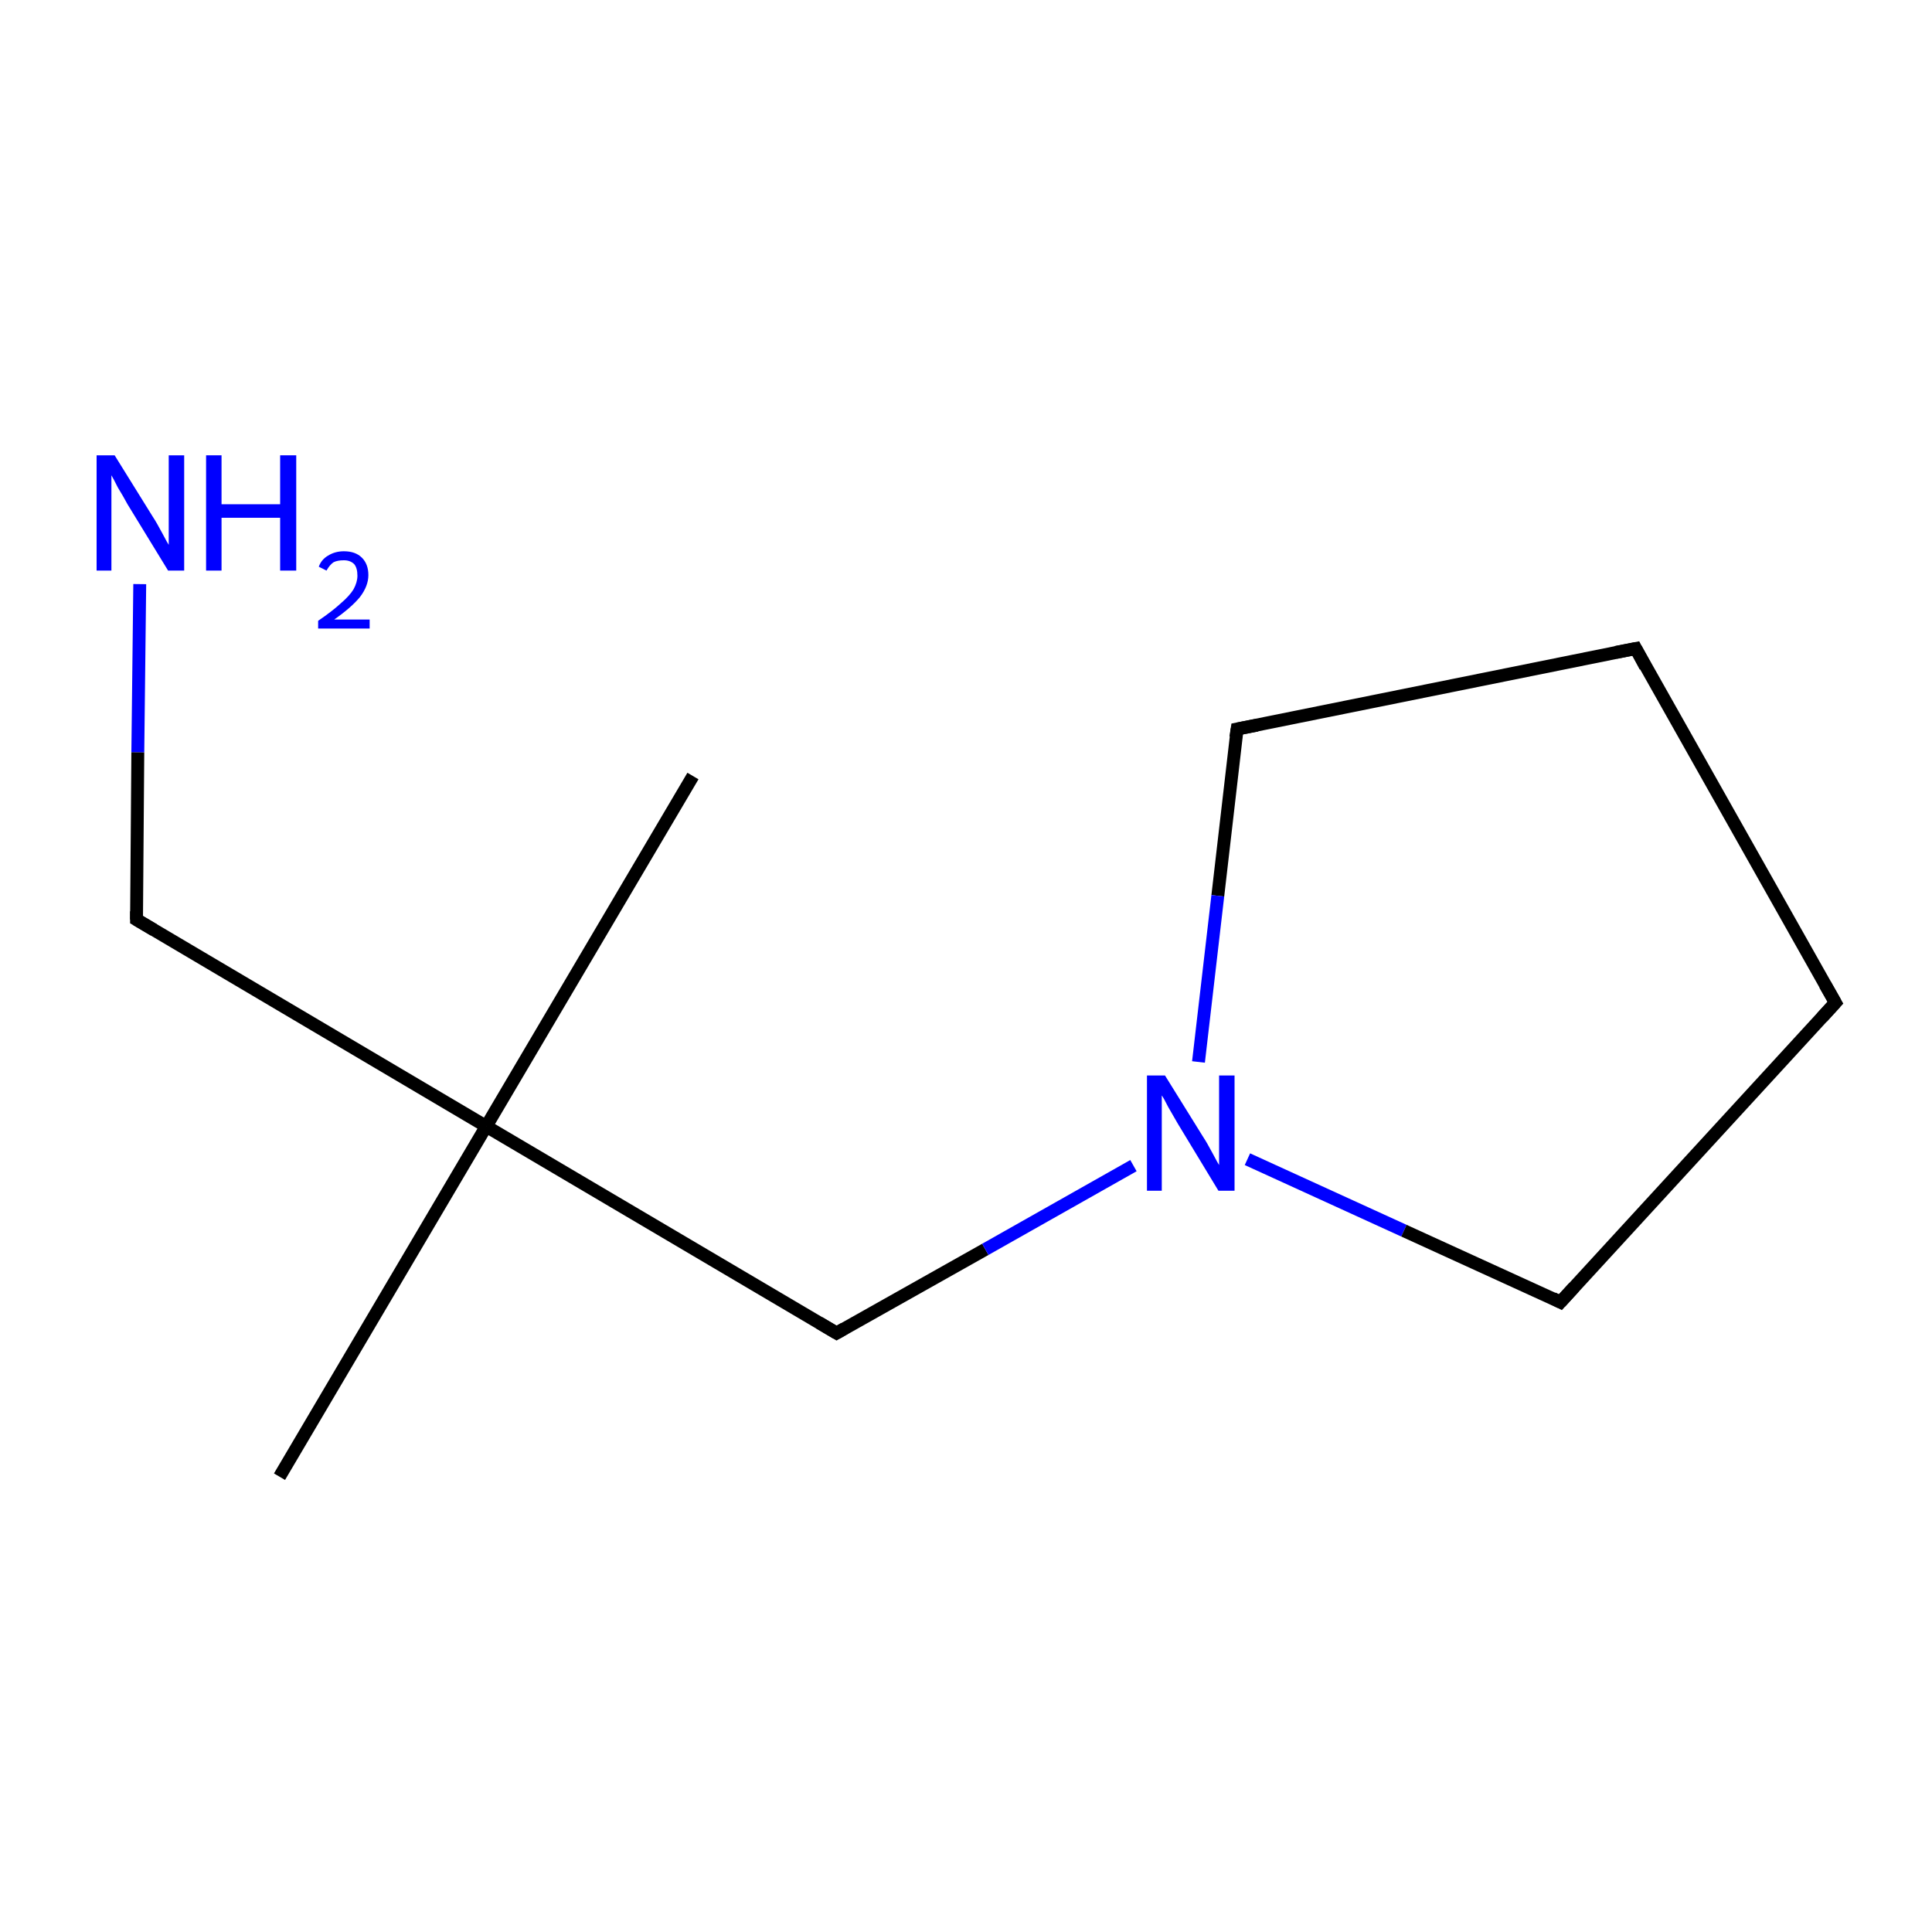 <?xml version='1.0' encoding='iso-8859-1'?>
<svg version='1.1' baseProfile='full'
              xmlns='http://www.w3.org/2000/svg'
                      xmlns:rdkit='http://www.rdkit.org/xml'
                      xmlns:xlink='http://www.w3.org/1999/xlink'
                  xml:space='preserve'
width='300px' height='300px' viewBox='0 0 300 300'>
<!-- END OF HEADER -->
<rect style='opacity:1.0;fill:#FFFFFF;stroke:none' width='300.0' height='300.0' x='0.0' y='0.0'> </rect>
<path class='bond-0 atom-0 atom-1' d='M 43.4,229.3 L 75.5,174.9' style='fill:none;fill-rule:evenodd;stroke:#000000;stroke-width:2.0px;stroke-linecap:butt;stroke-linejoin:miter;stroke-opacity:1' />
<path class='bond-1 atom-1 atom-2' d='M 75.5,174.9 L 107.6,120.5' style='fill:none;fill-rule:evenodd;stroke:#000000;stroke-width:2.0px;stroke-linecap:butt;stroke-linejoin:miter;stroke-opacity:1' />
<path class='bond-2 atom-1 atom-3' d='M 75.5,174.9 L 21.2,142.8' style='fill:none;fill-rule:evenodd;stroke:#000000;stroke-width:2.0px;stroke-linecap:butt;stroke-linejoin:miter;stroke-opacity:1' />
<path class='bond-3 atom-3 atom-4' d='M 21.2,142.8 L 21.4,116.8' style='fill:none;fill-rule:evenodd;stroke:#000000;stroke-width:2.0px;stroke-linecap:butt;stroke-linejoin:miter;stroke-opacity:1' />
<path class='bond-3 atom-3 atom-4' d='M 21.4,116.8 L 21.7,90.7' style='fill:none;fill-rule:evenodd;stroke:#0000FF;stroke-width:2.0px;stroke-linecap:butt;stroke-linejoin:miter;stroke-opacity:1' />
<path class='bond-4 atom-1 atom-5' d='M 75.5,174.9 L 129.9,207.0' style='fill:none;fill-rule:evenodd;stroke:#000000;stroke-width:2.0px;stroke-linecap:butt;stroke-linejoin:miter;stroke-opacity:1' />
<path class='bond-5 atom-5 atom-6' d='M 129.9,207.0 L 153.0,194.0' style='fill:none;fill-rule:evenodd;stroke:#000000;stroke-width:2.0px;stroke-linecap:butt;stroke-linejoin:miter;stroke-opacity:1' />
<path class='bond-5 atom-5 atom-6' d='M 153.0,194.0 L 176.0,181.0' style='fill:none;fill-rule:evenodd;stroke:#0000FF;stroke-width:2.0px;stroke-linecap:butt;stroke-linejoin:miter;stroke-opacity:1' />
<path class='bond-6 atom-6 atom-7' d='M 193.7,180.0 L 218.0,191.1' style='fill:none;fill-rule:evenodd;stroke:#0000FF;stroke-width:2.0px;stroke-linecap:butt;stroke-linejoin:miter;stroke-opacity:1' />
<path class='bond-6 atom-6 atom-7' d='M 218.0,191.1 L 242.3,202.2' style='fill:none;fill-rule:evenodd;stroke:#000000;stroke-width:2.0px;stroke-linecap:butt;stroke-linejoin:miter;stroke-opacity:1' />
<path class='bond-7 atom-7 atom-8' d='M 242.3,202.2 L 285.0,155.7' style='fill:none;fill-rule:evenodd;stroke:#000000;stroke-width:2.0px;stroke-linecap:butt;stroke-linejoin:miter;stroke-opacity:1' />
<path class='bond-8 atom-8 atom-9' d='M 285.0,155.7 L 254.0,100.7' style='fill:none;fill-rule:evenodd;stroke:#000000;stroke-width:2.0px;stroke-linecap:butt;stroke-linejoin:miter;stroke-opacity:1' />
<path class='bond-9 atom-9 atom-10' d='M 254.0,100.7 L 192.1,113.2' style='fill:none;fill-rule:evenodd;stroke:#000000;stroke-width:2.0px;stroke-linecap:butt;stroke-linejoin:miter;stroke-opacity:1' />
<path class='bond-10 atom-10 atom-6' d='M 192.1,113.2 L 189.1,139.1' style='fill:none;fill-rule:evenodd;stroke:#000000;stroke-width:2.0px;stroke-linecap:butt;stroke-linejoin:miter;stroke-opacity:1' />
<path class='bond-10 atom-10 atom-6' d='M 189.1,139.1 L 186.1,164.9' style='fill:none;fill-rule:evenodd;stroke:#0000FF;stroke-width:2.0px;stroke-linecap:butt;stroke-linejoin:miter;stroke-opacity:1' />
<path d='M 23.9,144.4 L 21.2,142.8 L 21.2,141.5' style='fill:none;stroke:#000000;stroke-width:2.0px;stroke-linecap:butt;stroke-linejoin:miter;stroke-miterlimit:10;stroke-opacity:1;' />
<path d='M 127.2,205.4 L 129.9,207.0 L 131.1,206.3' style='fill:none;stroke:#000000;stroke-width:2.0px;stroke-linecap:butt;stroke-linejoin:miter;stroke-miterlimit:10;stroke-opacity:1;' />
<path d='M 241.1,201.6 L 242.3,202.2 L 244.4,199.9' style='fill:none;stroke:#000000;stroke-width:2.0px;stroke-linecap:butt;stroke-linejoin:miter;stroke-miterlimit:10;stroke-opacity:1;' />
<path d='M 282.9,158.0 L 285.0,155.7 L 283.4,152.9' style='fill:none;stroke:#000000;stroke-width:2.0px;stroke-linecap:butt;stroke-linejoin:miter;stroke-miterlimit:10;stroke-opacity:1;' />
<path d='M 255.5,103.5 L 254.0,100.7 L 250.9,101.3' style='fill:none;stroke:#000000;stroke-width:2.0px;stroke-linecap:butt;stroke-linejoin:miter;stroke-miterlimit:10;stroke-opacity:1;' />
<path d='M 195.2,112.6 L 192.1,113.2 L 191.9,114.5' style='fill:none;stroke:#000000;stroke-width:2.0px;stroke-linecap:butt;stroke-linejoin:miter;stroke-miterlimit:10;stroke-opacity:1;' />
<path class='atom-4' d='M 17.8 70.7
L 23.7 80.2
Q 24.3 81.1, 25.2 82.8
Q 26.1 84.5, 26.2 84.6
L 26.2 70.7
L 28.6 70.7
L 28.6 88.6
L 26.1 88.6
L 19.8 78.3
Q 19.1 77.0, 18.3 75.7
Q 17.6 74.3, 17.3 73.8
L 17.3 88.6
L 15.0 88.6
L 15.0 70.7
L 17.8 70.7
' fill='#0000FF'/>
<path class='atom-4' d='M 32.0 70.7
L 34.4 70.7
L 34.4 78.3
L 43.5 78.3
L 43.5 70.7
L 46.0 70.7
L 46.0 88.6
L 43.5 88.6
L 43.5 80.4
L 34.4 80.4
L 34.4 88.6
L 32.0 88.6
L 32.0 70.7
' fill='#0000FF'/>
<path class='atom-4' d='M 49.5 88.0
Q 49.9 86.9, 50.9 86.3
Q 52.0 85.6, 53.4 85.6
Q 55.2 85.6, 56.2 86.6
Q 57.2 87.6, 57.2 89.3
Q 57.2 91.0, 55.9 92.7
Q 54.6 94.3, 51.9 96.2
L 57.4 96.2
L 57.4 97.6
L 49.4 97.6
L 49.4 96.4
Q 51.6 94.9, 52.9 93.7
Q 54.3 92.5, 54.9 91.5
Q 55.5 90.4, 55.5 89.4
Q 55.5 88.2, 55.0 87.6
Q 54.4 87.0, 53.4 87.0
Q 52.4 87.0, 51.8 87.3
Q 51.2 87.7, 50.7 88.6
L 49.5 88.0
' fill='#0000FF'/>
<path class='atom-6' d='M 180.9 167.0
L 186.8 176.5
Q 187.4 177.4, 188.3 179.1
Q 189.2 180.8, 189.3 180.9
L 189.3 167.0
L 191.7 167.0
L 191.7 184.9
L 189.2 184.9
L 182.9 174.5
Q 182.2 173.3, 181.4 171.9
Q 180.7 170.5, 180.4 170.1
L 180.4 184.9
L 178.1 184.9
L 178.1 167.0
L 180.9 167.0
' fill='#0000FF'/>
</svg>
